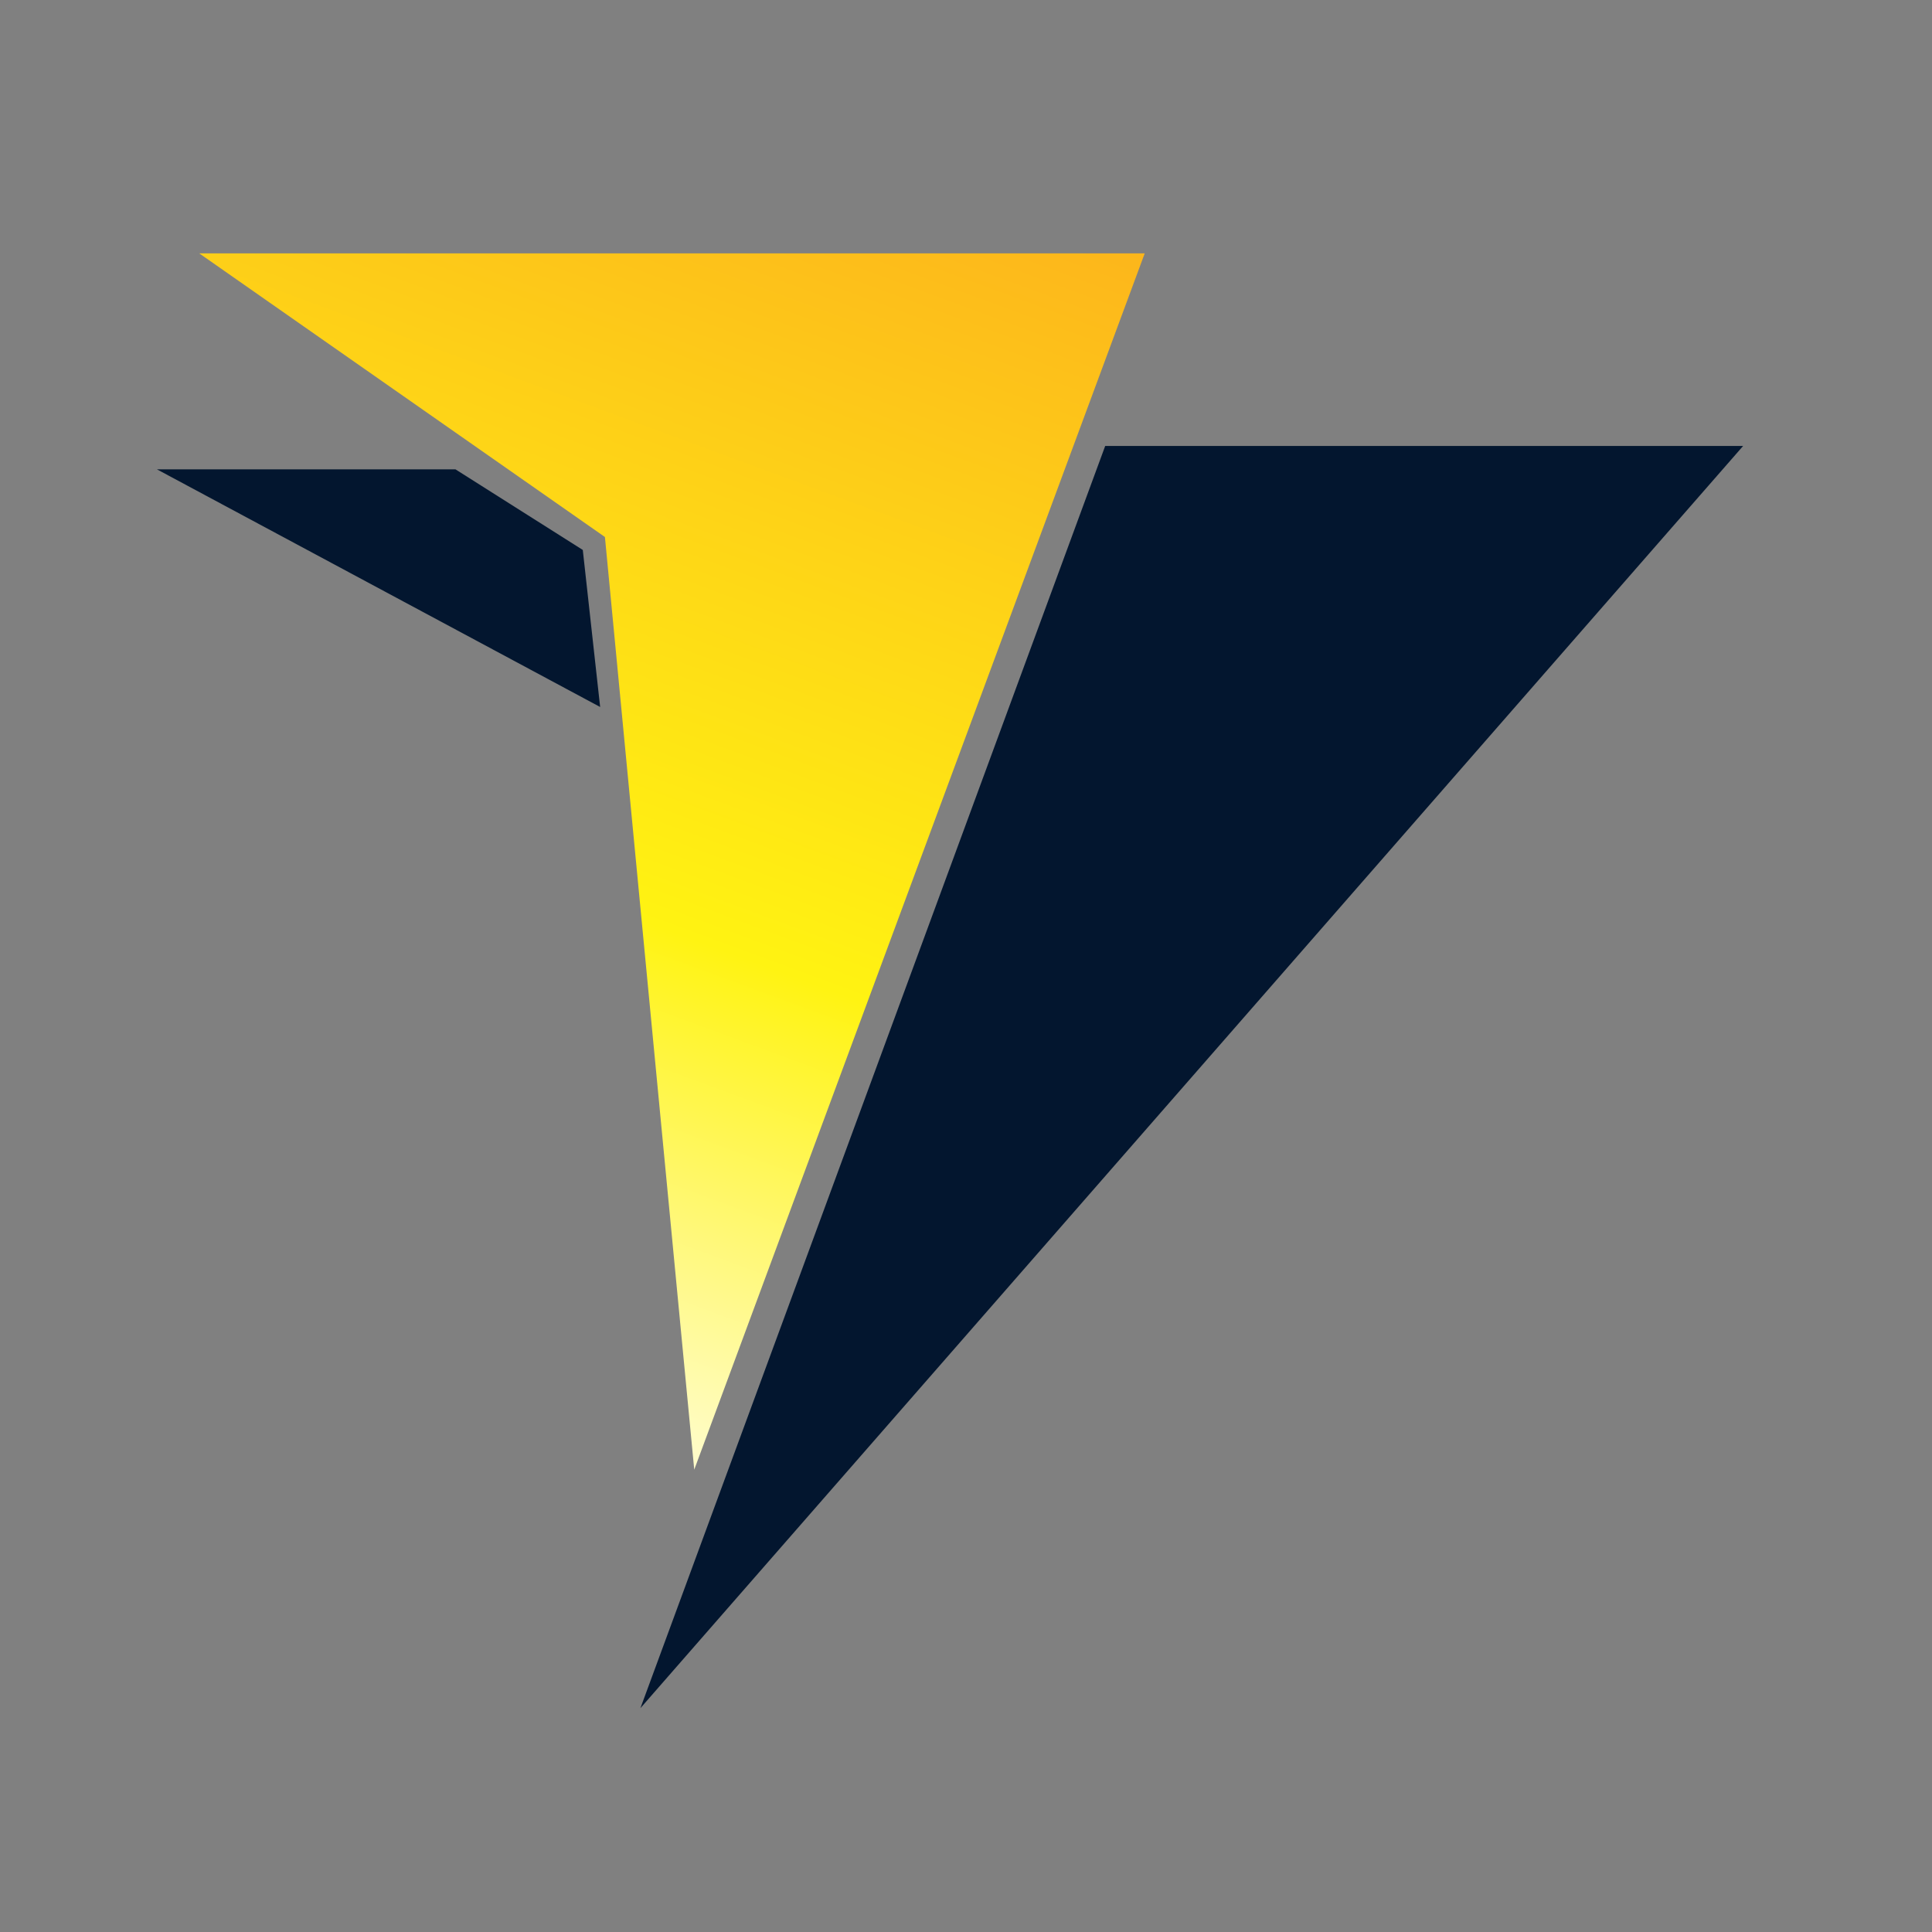 <?xml version="1.0" encoding="UTF-8" standalone="no" ?>
<!DOCTYPE svg PUBLIC "-//W3C//DTD SVG 1.1//EN" "http://www.w3.org/Graphics/SVG/1.1/DTD/svg11.dtd">
<svg xmlns="http://www.w3.org/2000/svg" xmlns:xlink="http://www.w3.org/1999/xlink" version="1.1" width="500" height="500" viewBox="0 0 500 500" xml:space="preserve">
<rect x="0" y="0" width="500" height="500" fill="#808080" stroke="none"/>
<desc>Created with Fabric.js 4.6.0</desc>
<defs>
</defs>
<g transform="matrix(1 0 0 1 308.43 278.74)" id="1EYXVvu-f8aXUDYP9nMWf"  >
<path style="stroke: rgb(0,0,0); stroke-opacity: 0.6; stroke-width: 0; stroke-dasharray: none; stroke-linecap: butt; stroke-dashoffset: 0; stroke-linejoin: miter; stroke-miterlimit: 4; fill: rgb(3,22,47); fill-rule: nonzero; opacity: 1;" vector-effect="non-scaling-stroke"  transform=" translate(0, 0)" d="M -22.406 -163.325 L -142.689 163.325 L 142.689 -163.325 z" stroke-linecap="round" />
</g>
<g transform="matrix(1.12 0 0 1 97.97 152.22)" id="D5Flj6Ss-FaVg46IGxPwu"  >
<path style="stroke: rgb(0,0,0); stroke-opacity: 0.49; stroke-width: 0; stroke-dasharray: none; stroke-linecap: butt; stroke-dashoffset: 0; stroke-linejoin: miter; stroke-miterlimit: 4; fill: rgb(3,22,47); fill-rule: nonzero; opacity: 1;" vector-effect="non-scaling-stroke"  transform=" translate(0, 0)" d="M -51.203 -30.749 L 17.781 -30.749 L 47.193 -9.893 L 51.203 30.749 z" stroke-linecap="round" />
</g>
<g transform="matrix(1 0 0 1 173.91 222.96)" id="5OmYj3mRP2UBDflHB7SnR"  >
<linearGradient id="SVGID_850" gradientUnits="userSpaceOnUse" gradientTransform="matrix(1 0 0 1 -122.34 -157.39)"  x1="252.679" y1="-32.792" x2="112.541" y2="346.673">
<stop offset="0%" style="stop-color:#FCAC1D;stop-opacity: 1"/>
<stop offset="59.432%" style="stop-color:#FFF312;stop-opacity: 1"/>
<stop offset="100%" style="stop-color:#FFFFFF;stop-opacity: 1"/>
</linearGradient>
<path style="stroke: rgb(0,0,0); stroke-opacity: 0.5; stroke-width: 0; stroke-dasharray: none; stroke-linecap: butt; stroke-dashoffset: 0; stroke-linejoin: miter; stroke-miterlimit: 4; fill: url(#SVGID_850); fill-rule: nonzero; opacity: 1;" vector-effect="non-scaling-stroke"  transform=" translate(0, 0)" d="M -122.342 -157.387 L 122.342 -157.387 L 5.759 157.387 L -17.357 -83.983 z" stroke-linecap="round" />
</g>
</svg>
